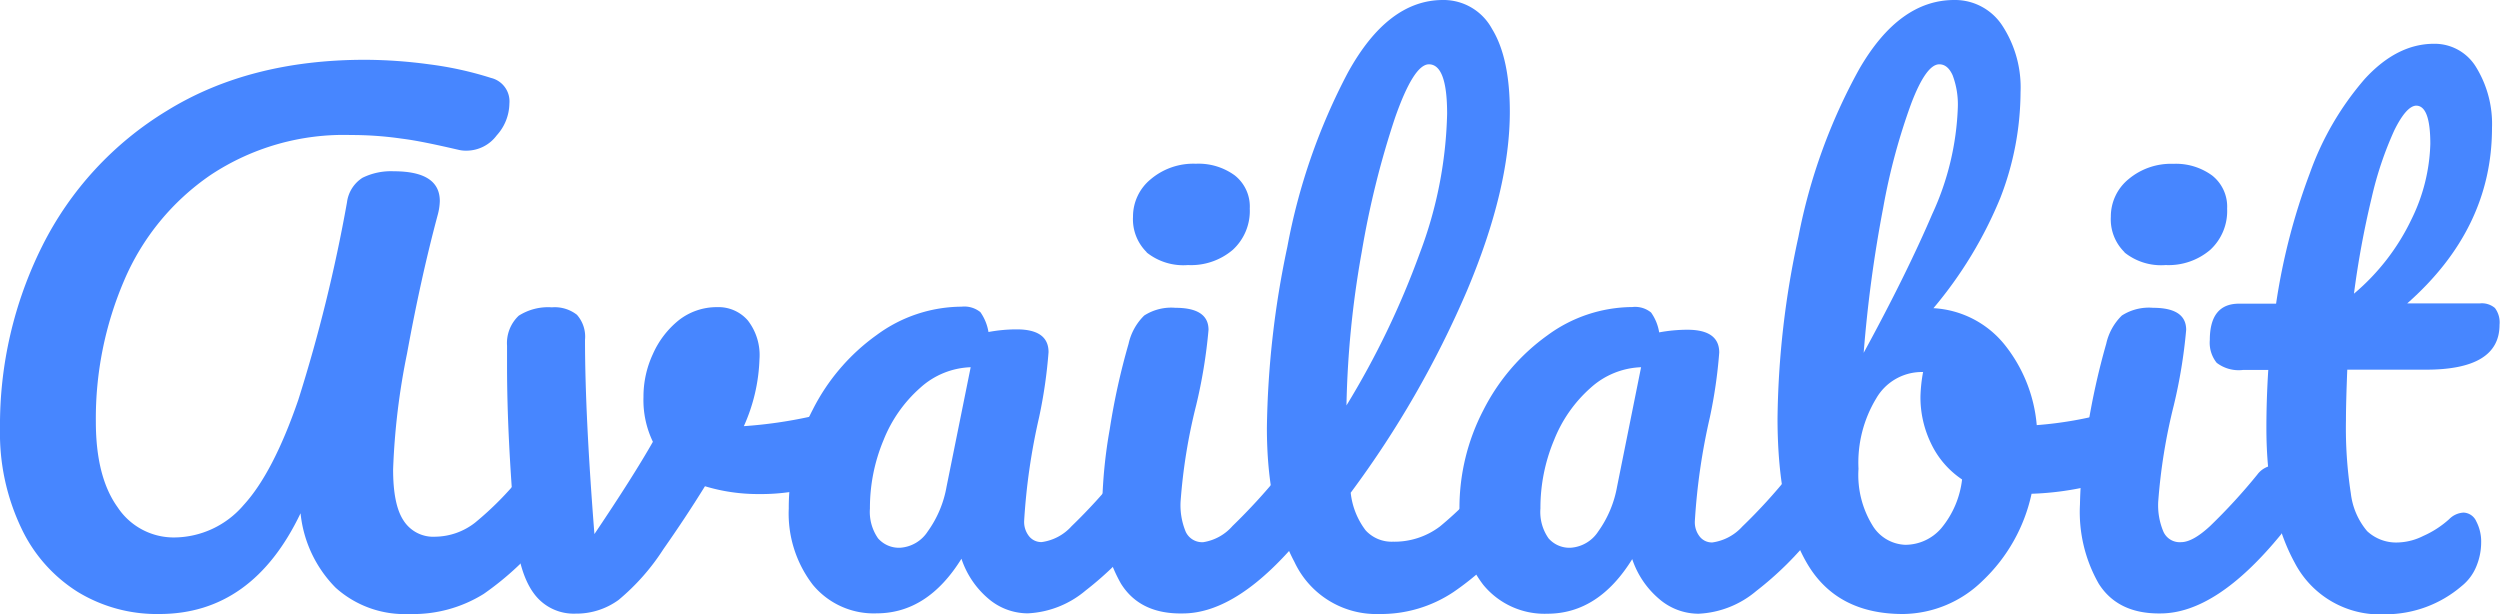 <svg xmlns="http://www.w3.org/2000/svg" viewBox="0 0 265.51 65.21"><defs><style>.cls-1{fill:#4786ff;}</style></defs><title>availabit2</title><g id="Layer_2" data-name="Layer 2"><g id="Layer_1-2" data-name="Layer 1"><path class="cls-1" d="M8.25,62.86a16.06,16.06,0,0,1-6-6.8A23.41,23.41,0,0,1,0,45.54,42.53,42.53,0,0,1,4.49,26.12,35.23,35.23,0,0,1,17.73,11.76q8.76-5.41,21.05-5.41a51.81,51.81,0,0,1,6.79.48,37.1,37.1,0,0,1,6.59,1.45A2.56,2.56,0,0,1,54.1,11a5.13,5.13,0,0,1-1.35,3.38A4,4,0,0,1,49.61,16a3.48,3.48,0,0,1-.83-.07c-2.39-.55-4.44-1-6.14-1.21a36.93,36.93,0,0,0-5.38-.38,25.55,25.55,0,0,0-14.9,4.25,25.79,25.79,0,0,0-9.18,11.21,37.13,37.13,0,0,0-3,15q0,5.86,2.31,9.07a7.14,7.14,0,0,0,6,3.21,9.77,9.77,0,0,0,7.39-3.45Q29,50.23,31.67,42.5a166.4,166.4,0,0,0,5.18-21,3.63,3.63,0,0,1,1.65-2.62,6.82,6.82,0,0,1,3.31-.69c3.27,0,4.9,1.05,4.9,3.17a6.25,6.25,0,0,1-.2,1.38q-1.8,6.69-3.28,14.8a74.38,74.38,0,0,0-1.48,12.32c0,2.48.36,4.29,1.1,5.41A3.74,3.74,0,0,0,46.23,57a7,7,0,0,0,4.21-1.48,34,34,0,0,0,5-5.07,2.43,2.43,0,0,1,1.86-1,1.59,1.59,0,0,1,1.41.83,4.23,4.23,0,0,1,.52,2.28A6.55,6.55,0,0,1,58,56.86a31.47,31.47,0,0,1-6.62,6.21,14.18,14.18,0,0,1-7.94,2.14,10.94,10.94,0,0,1-7.8-2.8,13.12,13.12,0,0,1-3.72-7.9q-5.11,10.7-15,10.7A16.13,16.13,0,0,1,8.25,62.86Z"/><path class="cls-1" d="M88.53,43.81a1.92,1.92,0,0,1,1.58.69,2.93,2.93,0,0,1,.56,1.87,5.85,5.85,0,0,1-.83,3.34,4.61,4.61,0,0,1-2.49,1.76,21.65,21.65,0,0,1-6.76,1,19.39,19.39,0,0,1-5.72-.83q-2,3.24-4.42,6.69a23.54,23.54,0,0,1-4.76,5.39,7.62,7.62,0,0,1-4.56,1.45A5.23,5.23,0,0,1,56.68,63c-1.08-1.47-1.76-3.8-2-7q-.82-9.66-.83-16.91V36.71a4,4,0,0,1,1.24-3.18,5.81,5.81,0,0,1,3.52-.89,3.83,3.83,0,0,1,2.66.79,3.5,3.5,0,0,1,.86,2.66q0,7.94,1,20.63,4.14-6.15,6.21-9.8a10.22,10.22,0,0,1-1-4.76,10.69,10.69,0,0,1,1-4.56A9.58,9.58,0,0,1,72.1,34a6.53,6.53,0,0,1,4.08-1.38,4.12,4.12,0,0,1,3.24,1.41,6,6,0,0,1,1.24,4.11A18.77,18.77,0,0,1,79,45.26a48.24,48.24,0,0,0,7-1l1.87-.35A2.62,2.62,0,0,1,88.53,43.81Z"/><path class="cls-1" d="M86.32,62.1A12.41,12.41,0,0,1,83.77,54,22.48,22.48,0,0,1,86.32,43.5a21.82,21.82,0,0,1,6.8-7.93,15.31,15.31,0,0,1,9-3,2.72,2.72,0,0,1,2,.58,5.12,5.12,0,0,1,.86,2.11,16.41,16.41,0,0,1,3-.28c2.26,0,3.38.81,3.38,2.42a51.69,51.69,0,0,1-1,6.9,66.85,66.85,0,0,0-1.59,11,2.45,2.45,0,0,0,.52,1.65,1.66,1.66,0,0,0,1.35.62,5.22,5.22,0,0,0,3.17-1.69,58.66,58.66,0,0,0,5-5.48,2.43,2.43,0,0,1,1.86-1,1.59,1.59,0,0,1,1.41.83,4.23,4.23,0,0,1,.52,2.28,6.39,6.39,0,0,1-1.31,4.28,35.29,35.29,0,0,1-6,5.93,10.27,10.27,0,0,1-6.14,2.42,6.45,6.45,0,0,1-4.18-1.56,9.45,9.45,0,0,1-2.86-4.24q-3.59,5.79-9,5.8A8.39,8.39,0,0,1,86.32,62.1Zm12.21-5.66a11.53,11.53,0,0,0,2-4.76L103.09,39a8.39,8.39,0,0,0-5.35,2.18,14.57,14.57,0,0,0-3.9,5.55A18.64,18.64,0,0,0,92.39,54a4.92,4.92,0,0,0,.86,3.17,2.94,2.94,0,0,0,2.38,1A3.78,3.78,0,0,0,98.53,56.44Z"/><path class="cls-1" d="M119.06,62a15.37,15.37,0,0,1-2-8.42,51.62,51.62,0,0,1,.8-8,72.65,72.65,0,0,1,2-9.07,6,6,0,0,1,1.66-3,5.31,5.31,0,0,1,3.31-.82c2.35,0,3.52.78,3.52,2.34a54.74,54.74,0,0,1-1.31,8,59.11,59.11,0,0,0-1.66,10.28,7.36,7.36,0,0,0,.55,3.17,1.92,1.92,0,0,0,1.87,1.1,5.19,5.19,0,0,0,3.1-1.72,62.58,62.58,0,0,0,5-5.45,2.43,2.43,0,0,1,1.86-1,1.61,1.61,0,0,1,1.42.83,4.33,4.33,0,0,1,.51,2.28,6.33,6.33,0,0,1-1.31,4.28q-6.83,8.34-12.76,8.35C122.59,65.21,120.41,64.15,119.06,62Zm2.72-35.22a4.9,4.9,0,0,1-1.45-3.76,5.12,5.12,0,0,1,1.9-4A7,7,0,0,1,127,17.39a6.52,6.52,0,0,1,4.14,1.24,4.21,4.21,0,0,1,1.59,3.52,5.6,5.6,0,0,1-1.8,4.38,6.83,6.83,0,0,1-4.76,1.62A6.24,6.24,0,0,1,121.78,26.81Z"/><path class="cls-1" d="M161.63,50.3a4.23,4.23,0,0,1,.52,2.28,6.39,6.39,0,0,1-1.31,4.28,29.92,29.92,0,0,1-6.45,6,13.89,13.89,0,0,1-7.91,2.35,9.59,9.59,0,0,1-9-5.52q-2.94-5.52-2.93-14.29a98,98,0,0,1,2.17-19.18,65,65,0,0,1,6.42-18.49Q147.39,0,153.25,0a5.85,5.85,0,0,1,5.21,3.07q1.89,3.08,1.89,8.8,0,8.21-4.55,19a105.51,105.51,0,0,1-12.35,21.46,8,8,0,0,0,1.59,4,3.74,3.74,0,0,0,2.89,1.2,8,8,0,0,0,5-1.62,37.24,37.24,0,0,0,5.45-5.55,2.45,2.45,0,0,1,1.87-1A1.6,1.6,0,0,1,161.63,50.3ZM148.14,12.56a94.28,94.28,0,0,0-3.52,14.21A102.94,102.94,0,0,0,143,43.06a89.55,89.55,0,0,0,7.79-16.18,44.45,44.45,0,0,0,2.9-14.81q0-5.23-1.93-5.24Q150.14,6.83,148.14,12.56Z"/><path class="cls-1" d="M157.52,62.1A12.41,12.41,0,0,1,155,54a22.48,22.48,0,0,1,2.55-10.46,21.92,21.92,0,0,1,6.8-7.93,15.34,15.34,0,0,1,9-3,2.67,2.67,0,0,1,2,.58,5,5,0,0,1,.86,2.11,16.6,16.6,0,0,1,3-.28c2.25,0,3.38.81,3.38,2.42a51.69,51.69,0,0,1-1,6.9,66.85,66.85,0,0,0-1.59,11,2.45,2.45,0,0,0,.52,1.65,1.64,1.64,0,0,0,1.34.62,5.27,5.27,0,0,0,3.18-1.69,57.49,57.49,0,0,0,5-5.48,2.45,2.45,0,0,1,1.87-1,1.6,1.6,0,0,1,1.41.83,4.32,4.32,0,0,1,.52,2.28,6.39,6.39,0,0,1-1.31,4.28,35,35,0,0,1-6,5.93,10.22,10.22,0,0,1-6.14,2.42,6.4,6.4,0,0,1-4.17-1.56,9.46,9.46,0,0,1-2.87-4.24q-3.58,5.79-9,5.8A8.41,8.41,0,0,1,157.52,62.1Zm12.22-5.66a11.66,11.66,0,0,0,2-4.76L174.29,39a8.43,8.43,0,0,0-5.35,2.18,14.55,14.55,0,0,0-3.89,5.55A18.64,18.64,0,0,0,163.6,54a4.86,4.86,0,0,0,.86,3.17,2.93,2.93,0,0,0,2.38,1A3.79,3.79,0,0,0,169.74,56.44Z"/><path class="cls-1" d="M226.39,44.57a4.82,4.82,0,0,1,.48,2.28,5.93,5.93,0,0,1-.48,2.66,2.57,2.57,0,0,1-1.52,1.27,31.37,31.37,0,0,1-9.11,1.66,17.92,17.92,0,0,1-5.21,9.25,12.25,12.25,0,0,1-8.45,3.52q-7,0-10.15-5.32T188.78,44.5A94.23,94.23,0,0,1,191,25.15a60.39,60.39,0,0,1,6.45-17.8Q201.69,0,207.55,0a6,6,0,0,1,5.11,2.73,12,12,0,0,1,1.93,7.07A31.33,31.33,0,0,1,212.45,21a44.18,44.18,0,0,1-7.11,11.73,10.44,10.44,0,0,1,7.52,3.83,15.8,15.8,0,0,1,3.45,8.59A40.56,40.56,0,0,0,224,43.81a3.14,3.14,0,0,1,1-.13A1.53,1.53,0,0,1,226.39,44.57ZM206.17,56.1a9.85,9.85,0,0,0,2.21-5.18,9.48,9.48,0,0,1-3.28-3.79,11.24,11.24,0,0,1-1.14-5,16.25,16.25,0,0,1,.28-2.62H204a5.59,5.59,0,0,0-4.73,2.79,13.17,13.17,0,0,0-1.89,7.49,10.22,10.22,0,0,0,1.48,6,4.25,4.25,0,0,0,3.48,2.07A5.05,5.05,0,0,0,206.17,56.1ZM203,10.94a66,66,0,0,0-3,11.14,140.12,140.12,0,0,0-2.07,15.39q4.55-8.35,7.28-14.73a29.4,29.4,0,0,0,2.72-11.36A8.82,8.82,0,0,0,207.38,8c-.35-.78-.82-1.17-1.42-1.17Q204.58,6.83,203,10.94Z"/><path class="cls-1" d="M222.9,62a15.37,15.37,0,0,1-2-8.42,51.41,51.41,0,0,1,.79-8,76.4,76.4,0,0,1,2-9.07,6,6,0,0,1,1.66-3,5.31,5.31,0,0,1,3.31-.82c2.35,0,3.52.78,3.52,2.34a54.74,54.74,0,0,1-1.31,8,60.14,60.14,0,0,0-1.66,10.28,7.2,7.2,0,0,0,.56,3.17,1.89,1.89,0,0,0,1.86,1.1c.83,0,1.86-.57,3.1-1.72a61,61,0,0,0,5-5.45,2.45,2.45,0,0,1,1.87-1,1.61,1.61,0,0,1,1.41.83,4.32,4.32,0,0,1,.52,2.28,6.39,6.39,0,0,1-1.31,4.28q-6.84,8.34-12.77,8.35Q224.94,65.21,222.9,62Zm2.73-35.22a4.87,4.87,0,0,1-1.45-3.76,5.11,5.11,0,0,1,1.89-4,7,7,0,0,1,4.73-1.62,6.52,6.52,0,0,1,4.14,1.24,4.21,4.21,0,0,1,1.59,3.52,5.6,5.6,0,0,1-1.8,4.38A6.82,6.82,0,0,1,230,28.15,6.2,6.2,0,0,1,225.63,26.81Z"/><path class="cls-1" d="M249.29,39.26c-.09,2.3-.14,4.1-.14,5.38a45.57,45.57,0,0,0,.52,7.77,7.57,7.57,0,0,0,1.73,4,4.52,4.52,0,0,0,3.34,1.2,6.35,6.35,0,0,0,2.62-.69,10.31,10.31,0,0,0,2.76-1.79,2.3,2.3,0,0,1,1.52-.69,1.54,1.54,0,0,1,1.35.93,4.61,4.61,0,0,1,.52,2.24,6.69,6.69,0,0,1-.52,2.56,5.15,5.15,0,0,1-1.55,2.07,12.45,12.45,0,0,1-8.15,3,10.19,10.19,0,0,1-9.59-5.49q-3-5.49-3-14.32,0-3,.2-6.14h-2.69a3.83,3.83,0,0,1-2.79-.76,3.4,3.4,0,0,1-.73-2.41q0-3.87,3.11-3.87h3.93a67.1,67.1,0,0,1,3.59-13.87,31.23,31.23,0,0,1,5.83-10q3.42-3.73,7.35-3.73A5.14,5.14,0,0,1,263,7.18a11.5,11.5,0,0,1,1.66,6.41q0,10.69-9,18.63h7.73a2.14,2.14,0,0,1,1.58.49,2.54,2.54,0,0,1,.49,1.79q0,4.76-7.8,4.76Zm5-25.43A37.14,37.14,0,0,0,251.88,21,96.84,96.84,0,0,0,250,31.19a23.59,23.59,0,0,0,6.11-7.9,19.26,19.26,0,0,0,2-8c0-2.72-.5-4.07-1.51-4.07C255.92,11.25,255.14,12.11,254.29,13.83Z"/></g></g></svg>
